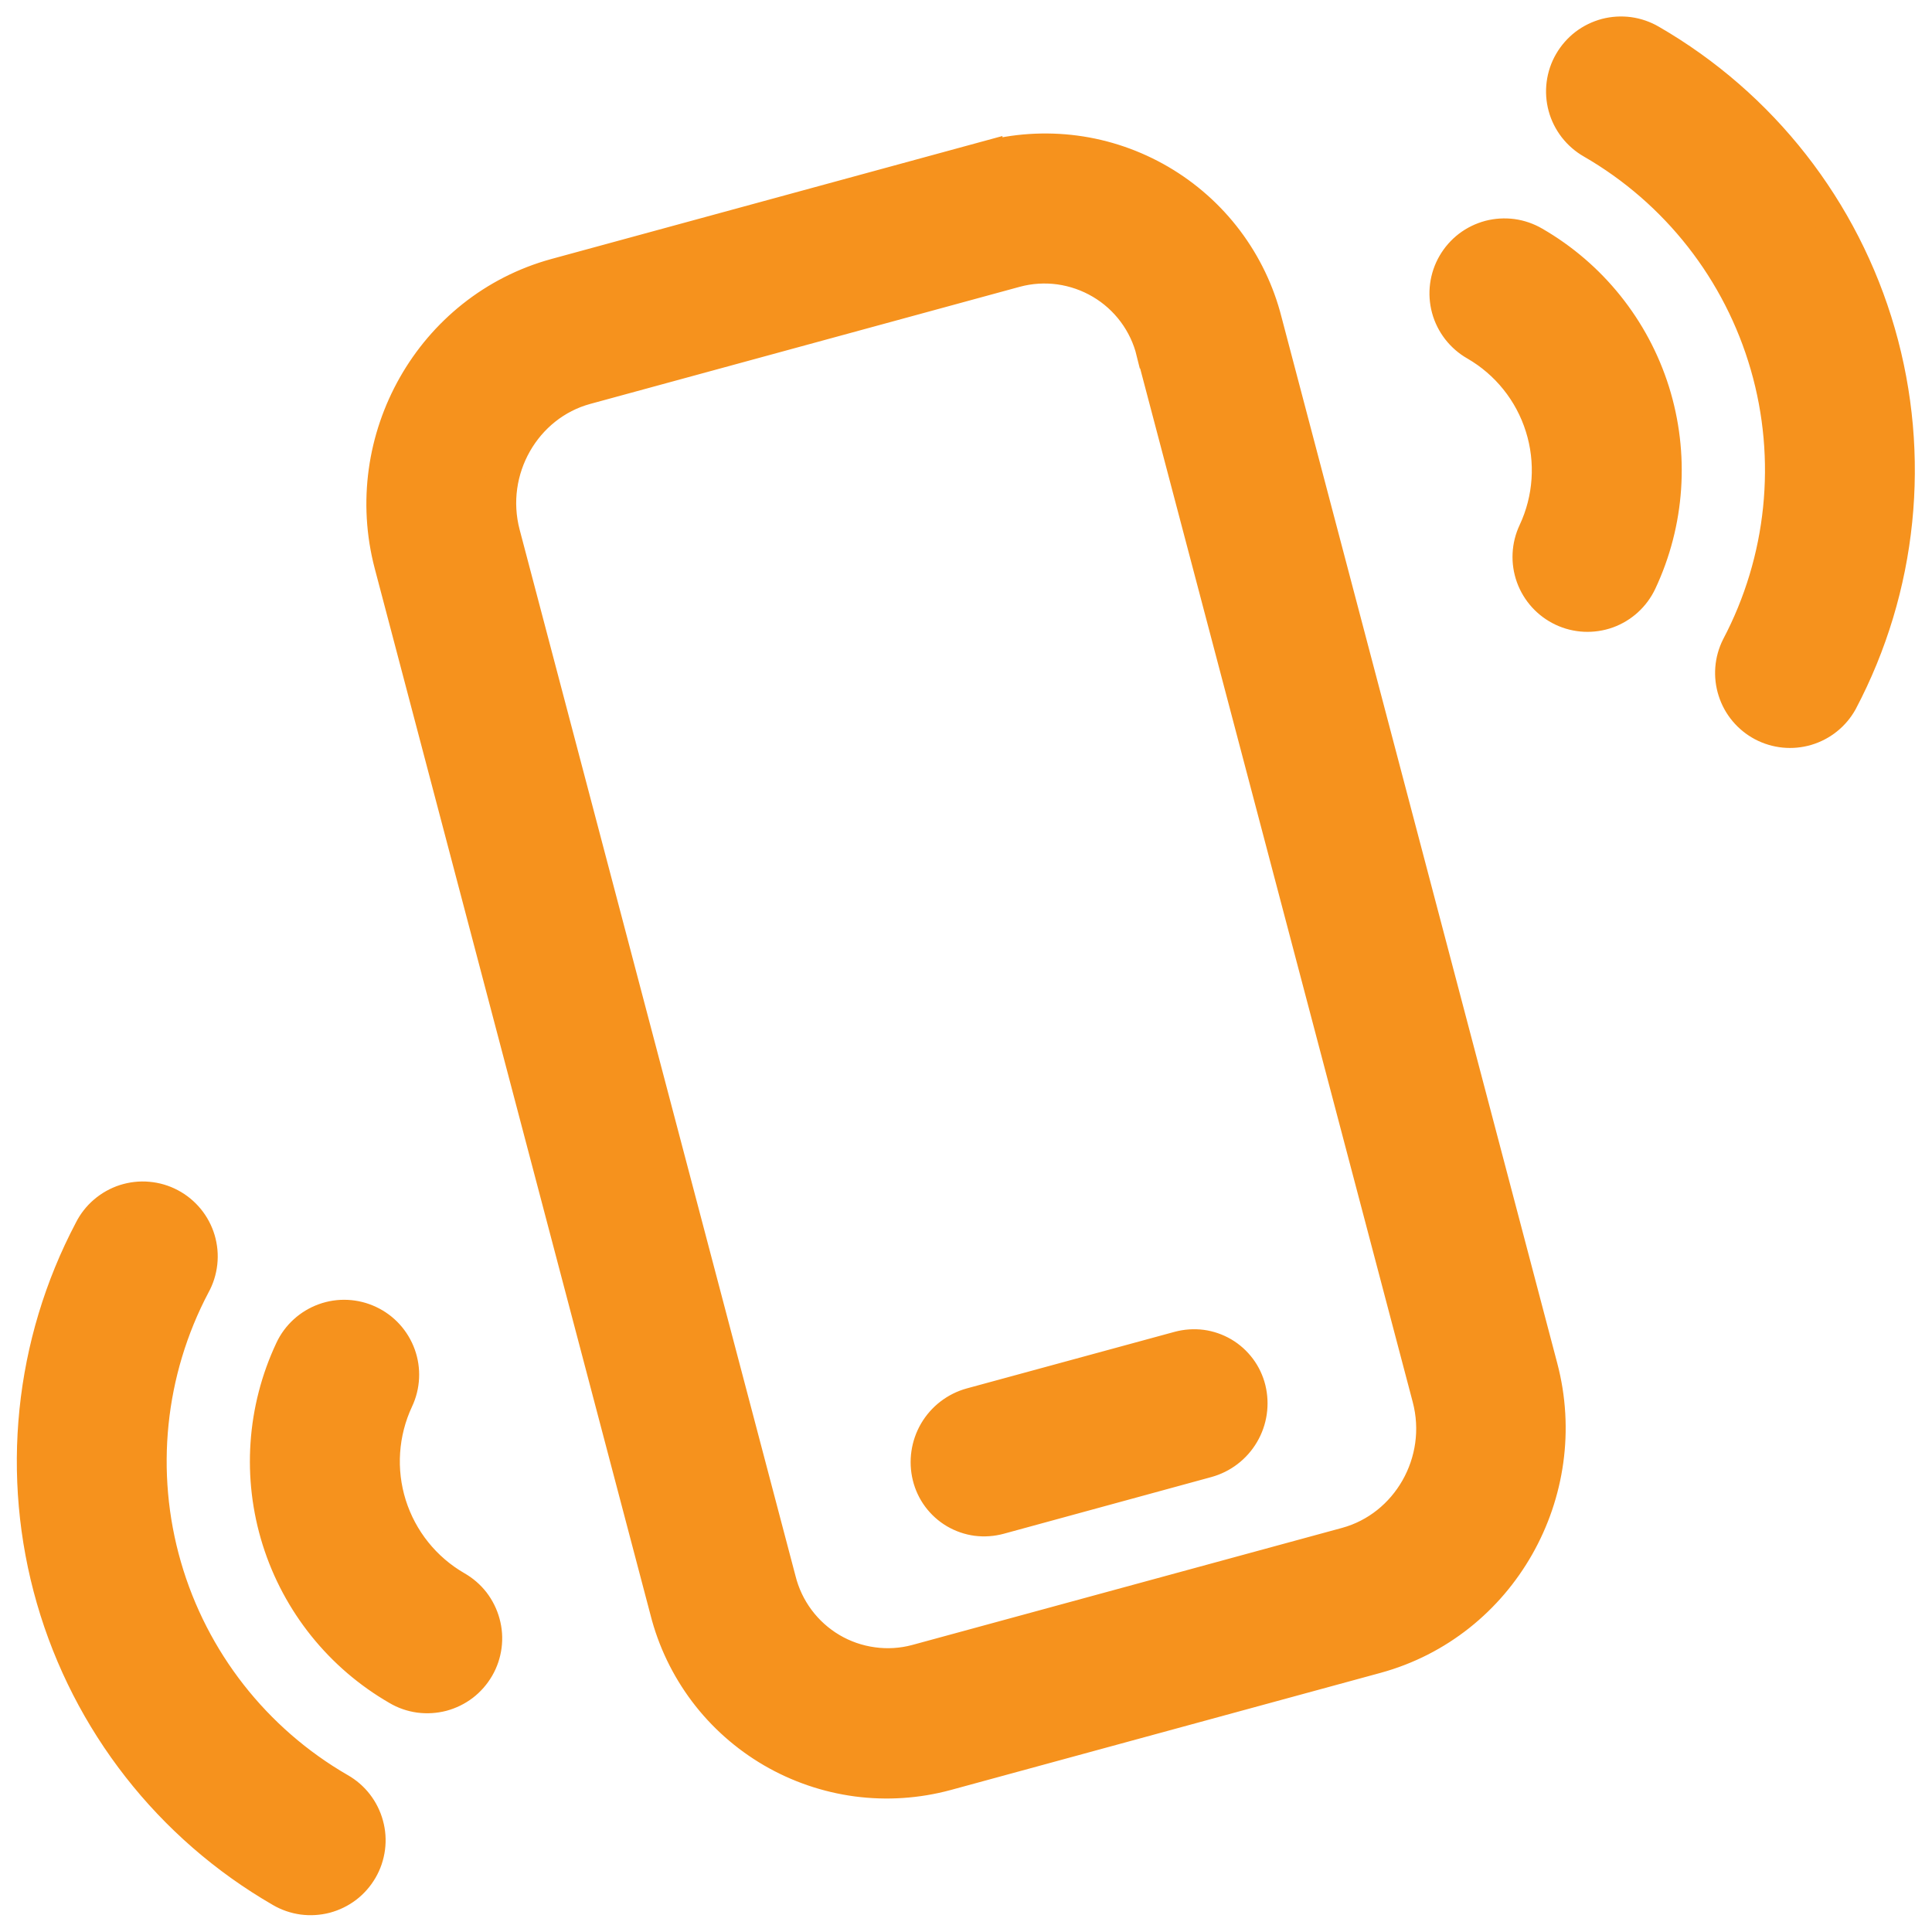 <svg width="29" height="29" viewBox="0 0 29 29" fill="none" xmlns="http://www.w3.org/2000/svg">
<mask id="path-1-outside-1_380_2650" maskUnits="userSpaceOnUse" x="-0.498" y="-0.503" width="30" height="30" fill="black">
<rect fill="white" x="-0.498" y="-0.503" width="30" height="30"/>
<path d="M23.899 2.133C23.799 2.076 23.711 1.999 23.64 1.908C23.57 1.817 23.517 1.713 23.487 1.601C23.457 1.49 23.449 1.374 23.464 1.259C23.479 1.145 23.516 1.034 23.574 0.935C23.632 0.835 23.709 0.747 23.8 0.677C23.892 0.607 23.997 0.556 24.108 0.526C24.22 0.497 24.336 0.49 24.45 0.505C24.565 0.521 24.675 0.559 24.774 0.617C26.44 1.579 27.668 3.148 28.201 4.996C28.734 6.844 28.531 8.826 27.634 10.527C27.523 10.727 27.337 10.876 27.118 10.941C26.899 11.006 26.663 10.983 26.46 10.876C26.258 10.769 26.105 10.587 26.036 10.369C25.966 10.151 25.984 9.915 26.087 9.71C26.772 8.409 26.928 6.894 26.52 5.481C26.112 4.068 25.173 2.868 23.899 2.133ZM22.149 5.164C22.049 5.107 21.961 5.03 21.89 4.939C21.82 4.848 21.767 4.744 21.737 4.632C21.707 4.521 21.699 4.405 21.714 4.29C21.729 4.176 21.766 4.066 21.824 3.966C21.882 3.866 21.959 3.778 22.05 3.708C22.142 3.638 22.247 3.587 22.358 3.557C22.47 3.528 22.586 3.521 22.7 3.536C22.815 3.552 22.925 3.59 23.024 3.648C23.879 4.141 24.517 4.938 24.813 5.879C25.108 6.821 25.04 7.839 24.62 8.732C24.521 8.942 24.343 9.104 24.125 9.183C23.906 9.261 23.666 9.25 23.456 9.151C23.246 9.052 23.084 8.874 23.005 8.656C22.926 8.437 22.938 8.196 23.037 7.986C23.269 7.49 23.307 6.925 23.142 6.402C22.978 5.88 22.624 5.438 22.149 5.164ZM5.096 26.862C5.196 26.919 5.284 26.995 5.355 27.087C5.425 27.178 5.477 27.282 5.507 27.393C5.538 27.505 5.546 27.621 5.531 27.735C5.516 27.85 5.479 27.96 5.421 28.06C5.363 28.16 5.286 28.248 5.195 28.318C5.103 28.388 4.998 28.439 4.887 28.469C4.775 28.498 4.659 28.505 4.545 28.49C4.43 28.474 4.32 28.436 4.221 28.378C2.555 27.416 1.327 25.846 0.794 23.999C0.261 22.151 0.464 20.168 1.361 18.467C1.413 18.363 1.486 18.27 1.574 18.195C1.663 18.119 1.765 18.062 1.876 18.026C1.987 17.991 2.104 17.977 2.22 17.988C2.336 17.998 2.449 18.031 2.552 18.086C2.655 18.14 2.746 18.215 2.82 18.305C2.894 18.395 2.949 18.499 2.982 18.61C3.015 18.722 3.026 18.839 3.013 18.955C3 19.071 2.965 19.183 2.908 19.285C2.222 20.585 2.067 22.101 2.475 23.514C2.883 24.927 3.822 26.127 5.096 26.862ZM6.846 23.831C6.946 23.888 7.034 23.964 7.105 24.055C7.175 24.147 7.227 24.251 7.257 24.362C7.288 24.474 7.296 24.59 7.281 24.704C7.266 24.819 7.229 24.929 7.171 25.029C7.113 25.129 7.036 25.217 6.945 25.287C6.853 25.357 6.748 25.408 6.637 25.438C6.525 25.467 6.409 25.474 6.295 25.459C6.18 25.443 6.07 25.405 5.971 25.346C5.116 24.853 4.478 24.057 4.182 23.116C3.886 22.174 3.955 21.156 4.375 20.263C4.473 20.053 4.652 19.891 4.87 19.812C5.088 19.733 5.329 19.745 5.539 19.844C5.749 19.942 5.911 20.121 5.99 20.339C6.069 20.558 6.057 20.798 5.958 21.008C5.726 21.504 5.688 22.07 5.852 22.592C6.017 23.115 6.371 23.557 6.846 23.831ZM17.305 5.281C17.252 5.064 17.156 4.861 17.023 4.682C16.89 4.503 16.722 4.352 16.53 4.239C16.338 4.126 16.126 4.052 15.905 4.021C15.684 3.991 15.459 4.005 15.244 4.063L8.793 5.822C7.876 6.072 7.306 7.052 7.558 8.013L11.698 23.715C11.752 23.932 11.848 24.135 11.981 24.314C12.114 24.493 12.281 24.643 12.473 24.757C12.664 24.87 12.877 24.944 13.098 24.974C13.318 25.005 13.543 24.991 13.758 24.933L20.212 23.175C21.129 22.924 21.7 21.945 21.448 20.984L17.307 5.281H17.305ZM14.797 2.372C15.234 2.254 15.69 2.224 16.138 2.283C16.586 2.342 17.018 2.491 17.409 2.719C17.799 2.947 18.141 3.25 18.413 3.611C18.685 3.972 18.883 4.384 18.994 4.822L23.133 20.525C23.628 22.399 22.527 24.358 20.657 24.869L14.203 26.628C13.766 26.746 13.31 26.776 12.862 26.717C12.414 26.657 11.982 26.509 11.591 26.281C11.201 26.053 10.859 25.75 10.587 25.389C10.315 25.027 10.117 24.616 10.006 24.177L5.867 8.471C5.374 6.599 6.474 4.639 8.345 4.128L14.797 2.369V2.372ZM13.945 22.162C13.889 21.935 13.924 21.695 14.042 21.493C14.16 21.292 14.352 21.144 14.577 21.082L17.695 20.233C17.805 20.203 17.921 20.195 18.034 20.209C18.147 20.224 18.256 20.262 18.354 20.319C18.453 20.377 18.538 20.454 18.607 20.546C18.675 20.637 18.724 20.742 18.751 20.852C18.806 21.079 18.771 21.319 18.652 21.52C18.534 21.721 18.342 21.868 18.117 21.93L15.001 22.781C14.89 22.811 14.775 22.819 14.662 22.805C14.549 22.79 14.44 22.752 14.342 22.695C14.243 22.637 14.158 22.56 14.089 22.468C14.021 22.377 13.972 22.272 13.945 22.162Z"/>
</mask>
<path d="M23.899 2.133C23.799 2.076 23.711 1.999 23.64 1.908C23.57 1.817 23.517 1.713 23.487 1.601C23.457 1.49 23.449 1.374 23.464 1.259C23.479 1.145 23.516 1.034 23.574 0.935C23.632 0.835 23.709 0.747 23.8 0.677C23.892 0.607 23.997 0.556 24.108 0.526C24.22 0.497 24.336 0.49 24.45 0.505C24.565 0.521 24.675 0.559 24.774 0.617C26.44 1.579 27.668 3.148 28.201 4.996C28.734 6.844 28.531 8.826 27.634 10.527C27.523 10.727 27.337 10.876 27.118 10.941C26.899 11.006 26.663 10.983 26.46 10.876C26.258 10.769 26.105 10.587 26.036 10.369C25.966 10.151 25.984 9.915 26.087 9.71C26.772 8.409 26.928 6.894 26.52 5.481C26.112 4.068 25.173 2.868 23.899 2.133ZM22.149 5.164C22.049 5.107 21.961 5.03 21.89 4.939C21.82 4.848 21.767 4.744 21.737 4.632C21.707 4.521 21.699 4.405 21.714 4.29C21.729 4.176 21.766 4.066 21.824 3.966C21.882 3.866 21.959 3.778 22.05 3.708C22.142 3.638 22.247 3.587 22.358 3.557C22.47 3.528 22.586 3.521 22.7 3.536C22.815 3.552 22.925 3.59 23.024 3.648C23.879 4.141 24.517 4.938 24.813 5.879C25.108 6.821 25.04 7.839 24.62 8.732C24.521 8.942 24.343 9.104 24.125 9.183C23.906 9.261 23.666 9.25 23.456 9.151C23.246 9.052 23.084 8.874 23.005 8.656C22.926 8.437 22.938 8.196 23.037 7.986C23.269 7.49 23.307 6.925 23.142 6.402C22.978 5.88 22.624 5.438 22.149 5.164ZM5.096 26.862C5.196 26.919 5.284 26.995 5.355 27.087C5.425 27.178 5.477 27.282 5.507 27.393C5.538 27.505 5.546 27.621 5.531 27.735C5.516 27.85 5.479 27.96 5.421 28.06C5.363 28.16 5.286 28.248 5.195 28.318C5.103 28.388 4.998 28.439 4.887 28.469C4.775 28.498 4.659 28.505 4.545 28.49C4.43 28.474 4.32 28.436 4.221 28.378C2.555 27.416 1.327 25.846 0.794 23.999C0.261 22.151 0.464 20.168 1.361 18.467C1.413 18.363 1.486 18.27 1.574 18.195C1.663 18.119 1.765 18.062 1.876 18.026C1.987 17.991 2.104 17.977 2.22 17.988C2.336 17.998 2.449 18.031 2.552 18.086C2.655 18.14 2.746 18.215 2.82 18.305C2.894 18.395 2.949 18.499 2.982 18.61C3.015 18.722 3.026 18.839 3.013 18.955C3 19.071 2.965 19.183 2.908 19.285C2.222 20.585 2.067 22.101 2.475 23.514C2.883 24.927 3.822 26.127 5.096 26.862ZM6.846 23.831C6.946 23.888 7.034 23.964 7.105 24.055C7.175 24.147 7.227 24.251 7.257 24.362C7.288 24.474 7.296 24.59 7.281 24.704C7.266 24.819 7.229 24.929 7.171 25.029C7.113 25.129 7.036 25.217 6.945 25.287C6.853 25.357 6.748 25.408 6.637 25.438C6.525 25.467 6.409 25.474 6.295 25.459C6.18 25.443 6.07 25.405 5.971 25.346C5.116 24.853 4.478 24.057 4.182 23.116C3.886 22.174 3.955 21.156 4.375 20.263C4.473 20.053 4.652 19.891 4.87 19.812C5.088 19.733 5.329 19.745 5.539 19.844C5.749 19.942 5.911 20.121 5.99 20.339C6.069 20.558 6.057 20.798 5.958 21.008C5.726 21.504 5.688 22.07 5.852 22.592C6.017 23.115 6.371 23.557 6.846 23.831ZM17.305 5.281C17.252 5.064 17.156 4.861 17.023 4.682C16.89 4.503 16.722 4.352 16.53 4.239C16.338 4.126 16.126 4.052 15.905 4.021C15.684 3.991 15.459 4.005 15.244 4.063L8.793 5.822C7.876 6.072 7.306 7.052 7.558 8.013L11.698 23.715C11.752 23.932 11.848 24.135 11.981 24.314C12.114 24.493 12.281 24.643 12.473 24.757C12.664 24.87 12.877 24.944 13.098 24.974C13.318 25.005 13.543 24.991 13.758 24.933L20.212 23.175C21.129 22.924 21.7 21.945 21.448 20.984L17.307 5.281H17.305ZM14.797 2.372C15.234 2.254 15.69 2.224 16.138 2.283C16.586 2.342 17.018 2.491 17.409 2.719C17.799 2.947 18.141 3.25 18.413 3.611C18.685 3.972 18.883 4.384 18.994 4.822L23.133 20.525C23.628 22.399 22.527 24.358 20.657 24.869L14.203 26.628C13.766 26.746 13.31 26.776 12.862 26.717C12.414 26.657 11.982 26.509 11.591 26.281C11.201 26.053 10.859 25.75 10.587 25.389C10.315 25.027 10.117 24.616 10.006 24.177L5.867 8.471C5.374 6.599 6.474 4.639 8.345 4.128L14.797 2.369V2.372ZM13.945 22.162C13.889 21.935 13.924 21.695 14.042 21.493C14.16 21.292 14.352 21.144 14.577 21.082L17.695 20.233C17.805 20.203 17.921 20.195 18.034 20.209C18.147 20.224 18.256 20.262 18.354 20.319C18.453 20.377 18.538 20.454 18.607 20.546C18.675 20.637 18.724 20.742 18.751 20.852C18.806 21.079 18.771 21.319 18.652 21.52C18.534 21.721 18.342 21.868 18.117 21.93L15.001 22.781C14.89 22.811 14.775 22.819 14.662 22.805C14.549 22.79 14.44 22.752 14.342 22.695C14.243 22.637 14.158 22.56 14.089 22.468C14.021 22.377 13.972 22.272 13.945 22.162Z" fill="#F6921D"/>
<path d="M23.899 2.133C23.799 2.076 23.711 1.999 23.64 1.908C23.57 1.817 23.517 1.713 23.487 1.601C23.457 1.49 23.449 1.374 23.464 1.259C23.479 1.145 23.516 1.034 23.574 0.935C23.632 0.835 23.709 0.747 23.8 0.677C23.892 0.607 23.997 0.556 24.108 0.526C24.22 0.497 24.336 0.49 24.45 0.505C24.565 0.521 24.675 0.559 24.774 0.617C26.44 1.579 27.668 3.148 28.201 4.996C28.734 6.844 28.531 8.826 27.634 10.527C27.523 10.727 27.337 10.876 27.118 10.941C26.899 11.006 26.663 10.983 26.46 10.876C26.258 10.769 26.105 10.587 26.036 10.369C25.966 10.151 25.984 9.915 26.087 9.71C26.772 8.409 26.928 6.894 26.52 5.481C26.112 4.068 25.173 2.868 23.899 2.133ZM22.149 5.164C22.049 5.107 21.961 5.03 21.89 4.939C21.82 4.848 21.767 4.744 21.737 4.632C21.707 4.521 21.699 4.405 21.714 4.29C21.729 4.176 21.766 4.066 21.824 3.966C21.882 3.866 21.959 3.778 22.05 3.708C22.142 3.638 22.247 3.587 22.358 3.557C22.47 3.528 22.586 3.521 22.7 3.536C22.815 3.552 22.925 3.59 23.024 3.648C23.879 4.141 24.517 4.938 24.813 5.879C25.108 6.821 25.04 7.839 24.62 8.732C24.521 8.942 24.343 9.104 24.125 9.183C23.906 9.261 23.666 9.25 23.456 9.151C23.246 9.052 23.084 8.874 23.005 8.656C22.926 8.437 22.938 8.196 23.037 7.986C23.269 7.49 23.307 6.925 23.142 6.402C22.978 5.88 22.624 5.438 22.149 5.164ZM5.096 26.862C5.196 26.919 5.284 26.995 5.355 27.087C5.425 27.178 5.477 27.282 5.507 27.393C5.538 27.505 5.546 27.621 5.531 27.735C5.516 27.85 5.479 27.96 5.421 28.06C5.363 28.16 5.286 28.248 5.195 28.318C5.103 28.388 4.998 28.439 4.887 28.469C4.775 28.498 4.659 28.505 4.545 28.49C4.43 28.474 4.32 28.436 4.221 28.378C2.555 27.416 1.327 25.846 0.794 23.999C0.261 22.151 0.464 20.168 1.361 18.467C1.413 18.363 1.486 18.27 1.574 18.195C1.663 18.119 1.765 18.062 1.876 18.026C1.987 17.991 2.104 17.977 2.22 17.988C2.336 17.998 2.449 18.031 2.552 18.086C2.655 18.14 2.746 18.215 2.82 18.305C2.894 18.395 2.949 18.499 2.982 18.61C3.015 18.722 3.026 18.839 3.013 18.955C3 19.071 2.965 19.183 2.908 19.285C2.222 20.585 2.067 22.101 2.475 23.514C2.883 24.927 3.822 26.127 5.096 26.862ZM6.846 23.831C6.946 23.888 7.034 23.964 7.105 24.055C7.175 24.147 7.227 24.251 7.257 24.362C7.288 24.474 7.296 24.59 7.281 24.704C7.266 24.819 7.229 24.929 7.171 25.029C7.113 25.129 7.036 25.217 6.945 25.287C6.853 25.357 6.748 25.408 6.637 25.438C6.525 25.467 6.409 25.474 6.295 25.459C6.18 25.443 6.07 25.405 5.971 25.346C5.116 24.853 4.478 24.057 4.182 23.116C3.886 22.174 3.955 21.156 4.375 20.263C4.473 20.053 4.652 19.891 4.87 19.812C5.088 19.733 5.329 19.745 5.539 19.844C5.749 19.942 5.911 20.121 5.99 20.339C6.069 20.558 6.057 20.798 5.958 21.008C5.726 21.504 5.688 22.07 5.852 22.592C6.017 23.115 6.371 23.557 6.846 23.831ZM17.305 5.281C17.252 5.064 17.156 4.861 17.023 4.682C16.89 4.503 16.722 4.352 16.53 4.239C16.338 4.126 16.126 4.052 15.905 4.021C15.684 3.991 15.459 4.005 15.244 4.063L8.793 5.822C7.876 6.072 7.306 7.052 7.558 8.013L11.698 23.715C11.752 23.932 11.848 24.135 11.981 24.314C12.114 24.493 12.281 24.643 12.473 24.757C12.664 24.87 12.877 24.944 13.098 24.974C13.318 25.005 13.543 24.991 13.758 24.933L20.212 23.175C21.129 22.924 21.7 21.945 21.448 20.984L17.307 5.281H17.305ZM14.797 2.372C15.234 2.254 15.69 2.224 16.138 2.283C16.586 2.342 17.018 2.491 17.409 2.719C17.799 2.947 18.141 3.25 18.413 3.611C18.685 3.972 18.883 4.384 18.994 4.822L23.133 20.525C23.628 22.399 22.527 24.358 20.657 24.869L14.203 26.628C13.766 26.746 13.31 26.776 12.862 26.717C12.414 26.657 11.982 26.509 11.591 26.281C11.201 26.053 10.859 25.75 10.587 25.389C10.315 25.027 10.117 24.616 10.006 24.177L5.867 8.471C5.374 6.599 6.474 4.639 8.345 4.128L14.797 2.369V2.372ZM13.945 22.162C13.889 21.935 13.924 21.695 14.042 21.493C14.16 21.292 14.352 21.144 14.577 21.082L17.695 20.233C17.805 20.203 17.921 20.195 18.034 20.209C18.147 20.224 18.256 20.262 18.354 20.319C18.453 20.377 18.538 20.454 18.607 20.546C18.675 20.637 18.724 20.742 18.751 20.852C18.806 21.079 18.771 21.319 18.652 21.52C18.534 21.721 18.342 21.868 18.117 21.93L15.001 22.781C14.89 22.811 14.775 22.819 14.662 22.805C14.549 22.79 14.44 22.752 14.342 22.695C14.243 22.637 14.158 22.56 14.089 22.468C14.021 22.377 13.972 22.272 13.945 22.162Z" stroke="#F6921D" stroke-width="0.5" mask="url(#path-1-outside-1_380_2650)"/>
</svg>
